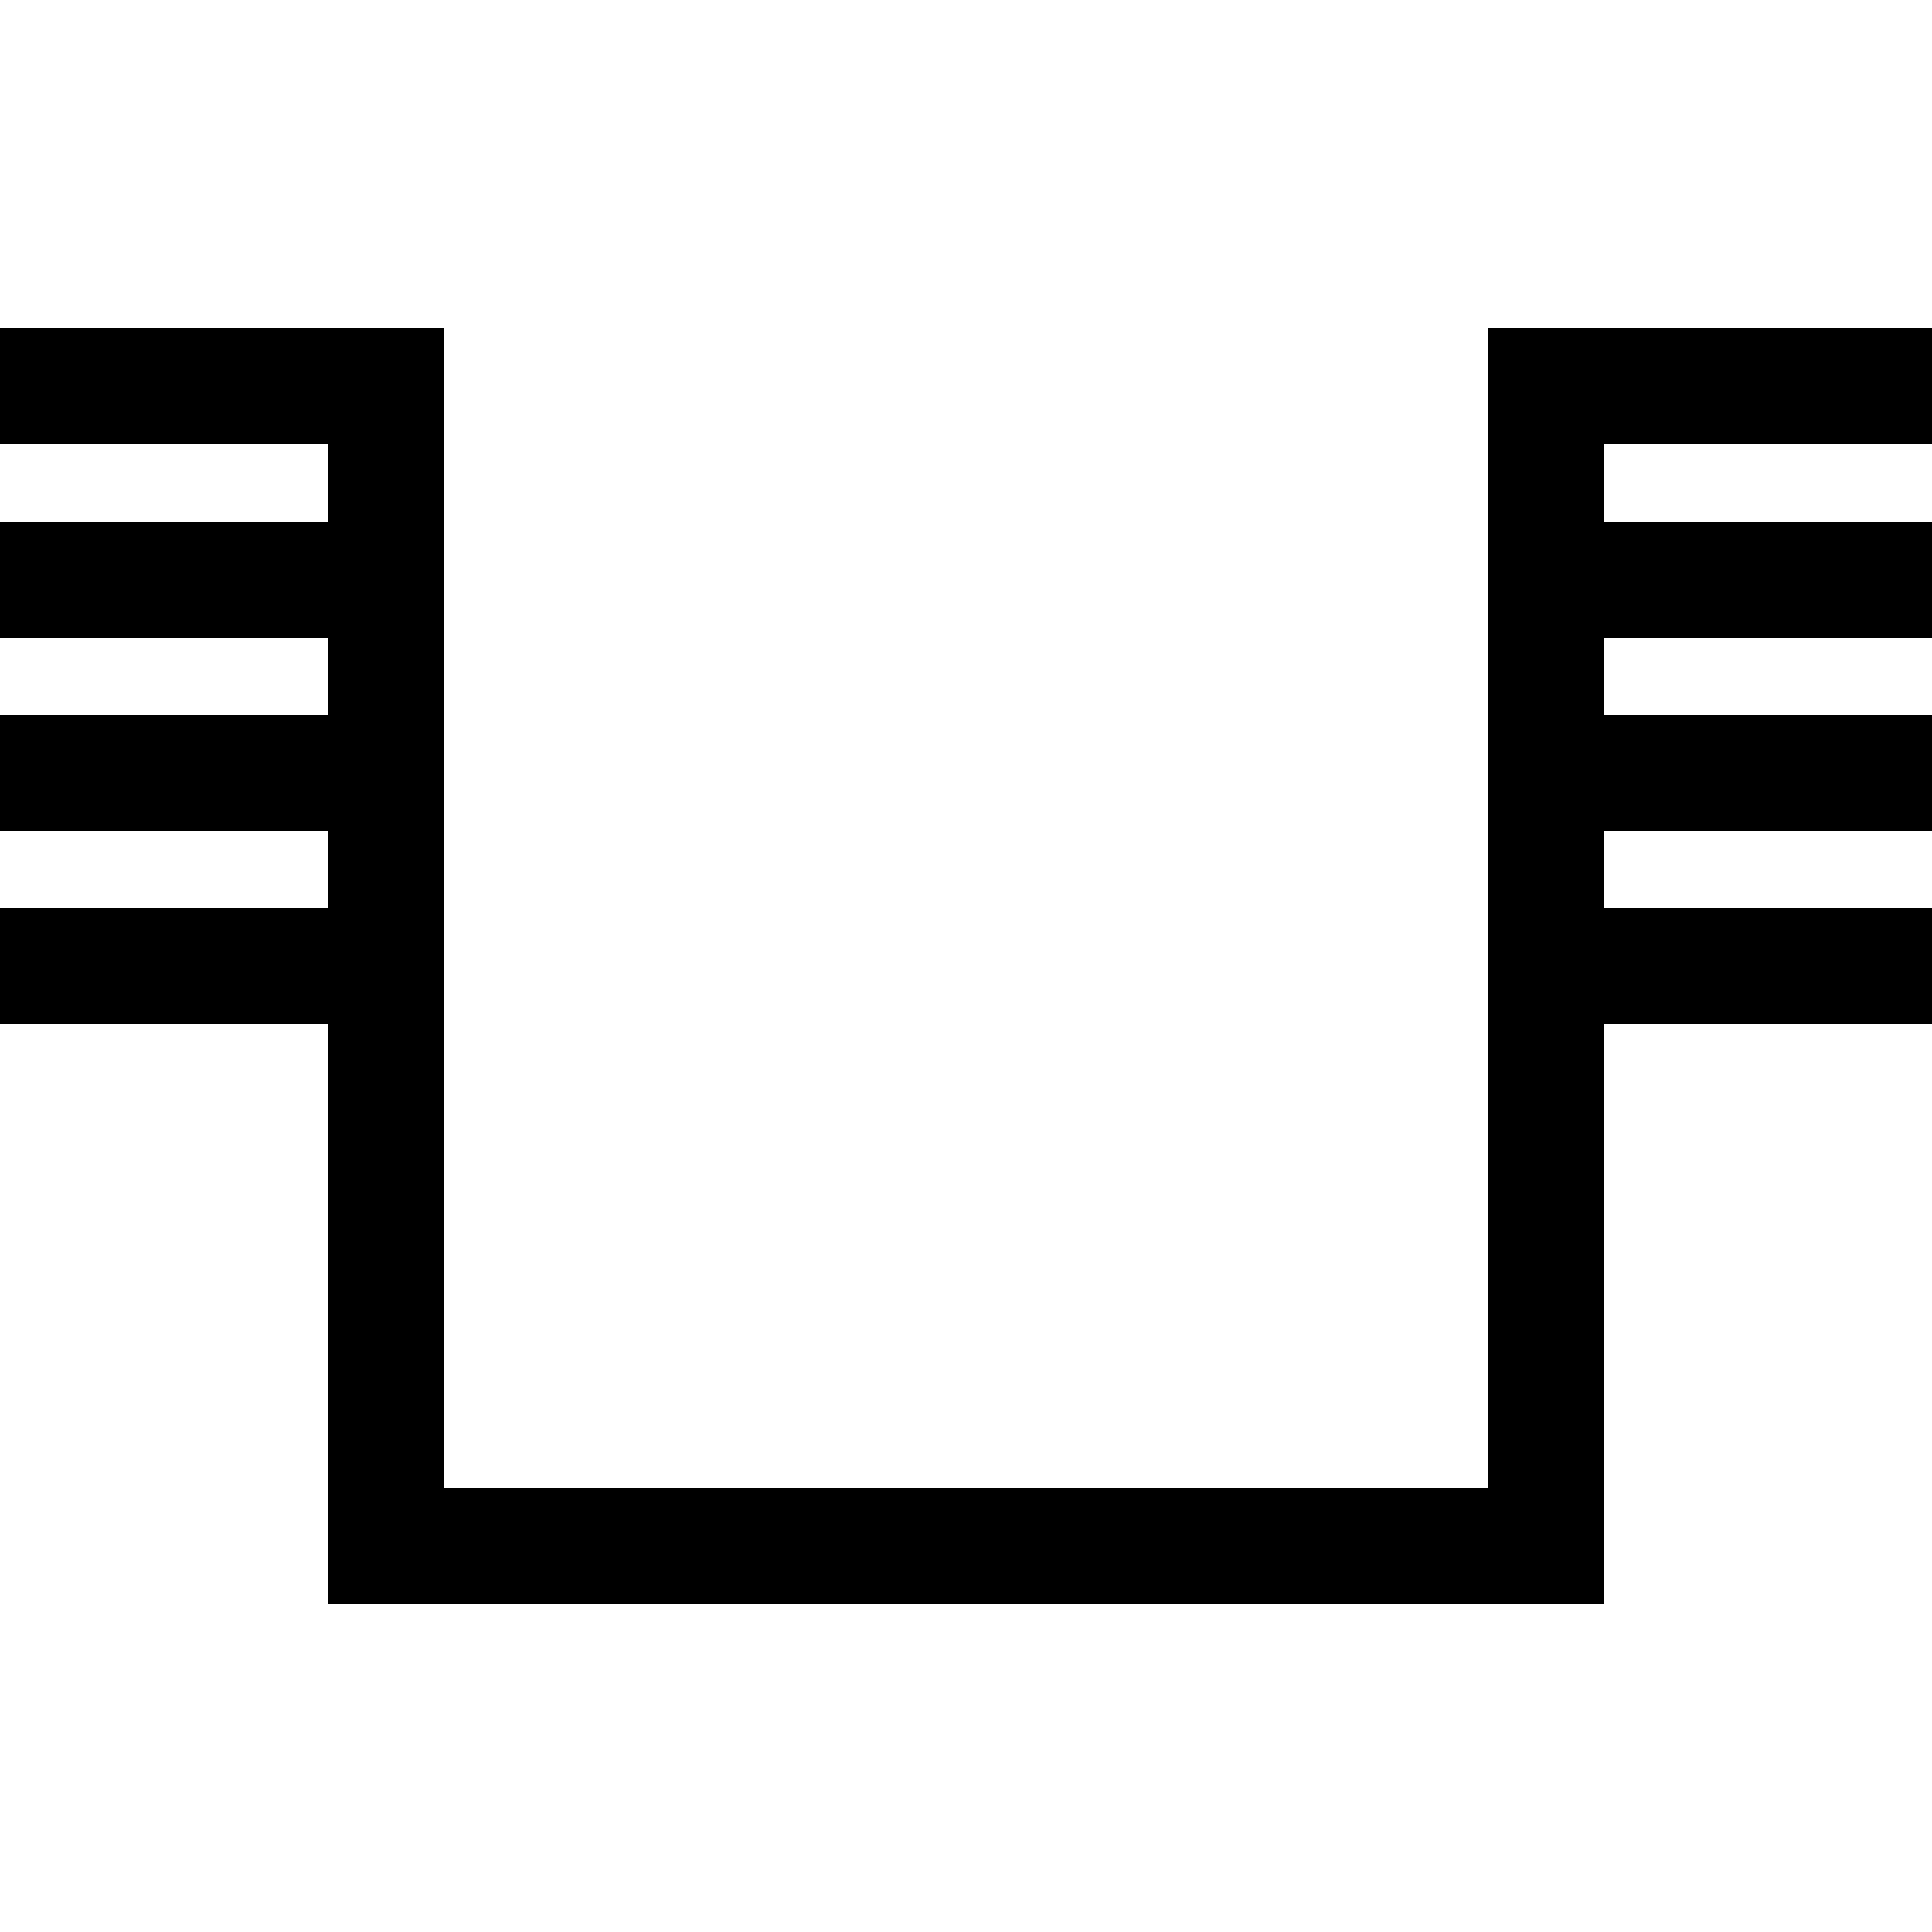 <!-- QDPI Glyph: cop-e-right, Rotation: 0°, Glyph ID: 12 -->
<svg viewBox="0 0 1000 1000" xmlns="http://www.w3.org/2000/svg">
  <rect x="0" y="0" width="1000" height="1000" fill="#808080" stroke="none"/>
  <g transform="rotate(180 500 500)">
    <rect width="1000" height="1000" fill="#fff"/>
    <line x1="200" y1="200" x2="800" y2="200" stroke="#000" stroke-width="60" stroke-linecap="square"/>
    <line x1="200" y1="200" x2="200" y2="800" stroke="#000" stroke-width="60" stroke-linecap="square"/>
    <line x1="800" y1="200" x2="800" y2="800" stroke="#000" stroke-width="60" stroke-linecap="square"/>
    <line x1="200" y1="800" x2="0" y2="800" stroke="#000" stroke-width="60" stroke-linecap="square"/>
    <line x1="800" y1="800" x2="1000" y2="800" stroke="#000" stroke-width="60" stroke-linecap="square"/>
    <line x1="200" y1="700" x2="0" y2="700" stroke="#000" stroke-width="60" stroke-linecap="square"/>
    <line x1="800" y1="700" x2="1000" y2="700" stroke="#000" stroke-width="60" stroke-linecap="square"/>
    <line x1="200" y1="600" x2="0" y2="600" stroke="#000" stroke-width="60" stroke-linecap="square"/>
    <line x1="800" y1="600" x2="1000" y2="600" stroke="#000" stroke-width="60" stroke-linecap="square"/>
    <line x1="200" y1="500" x2="0" y2="500" stroke="#000" stroke-width="60" stroke-linecap="square"/>
    <line x1="800" y1="500" x2="1000" y2="500" stroke="#000" stroke-width="60" stroke-linecap="square"/>
  </g>
</svg>